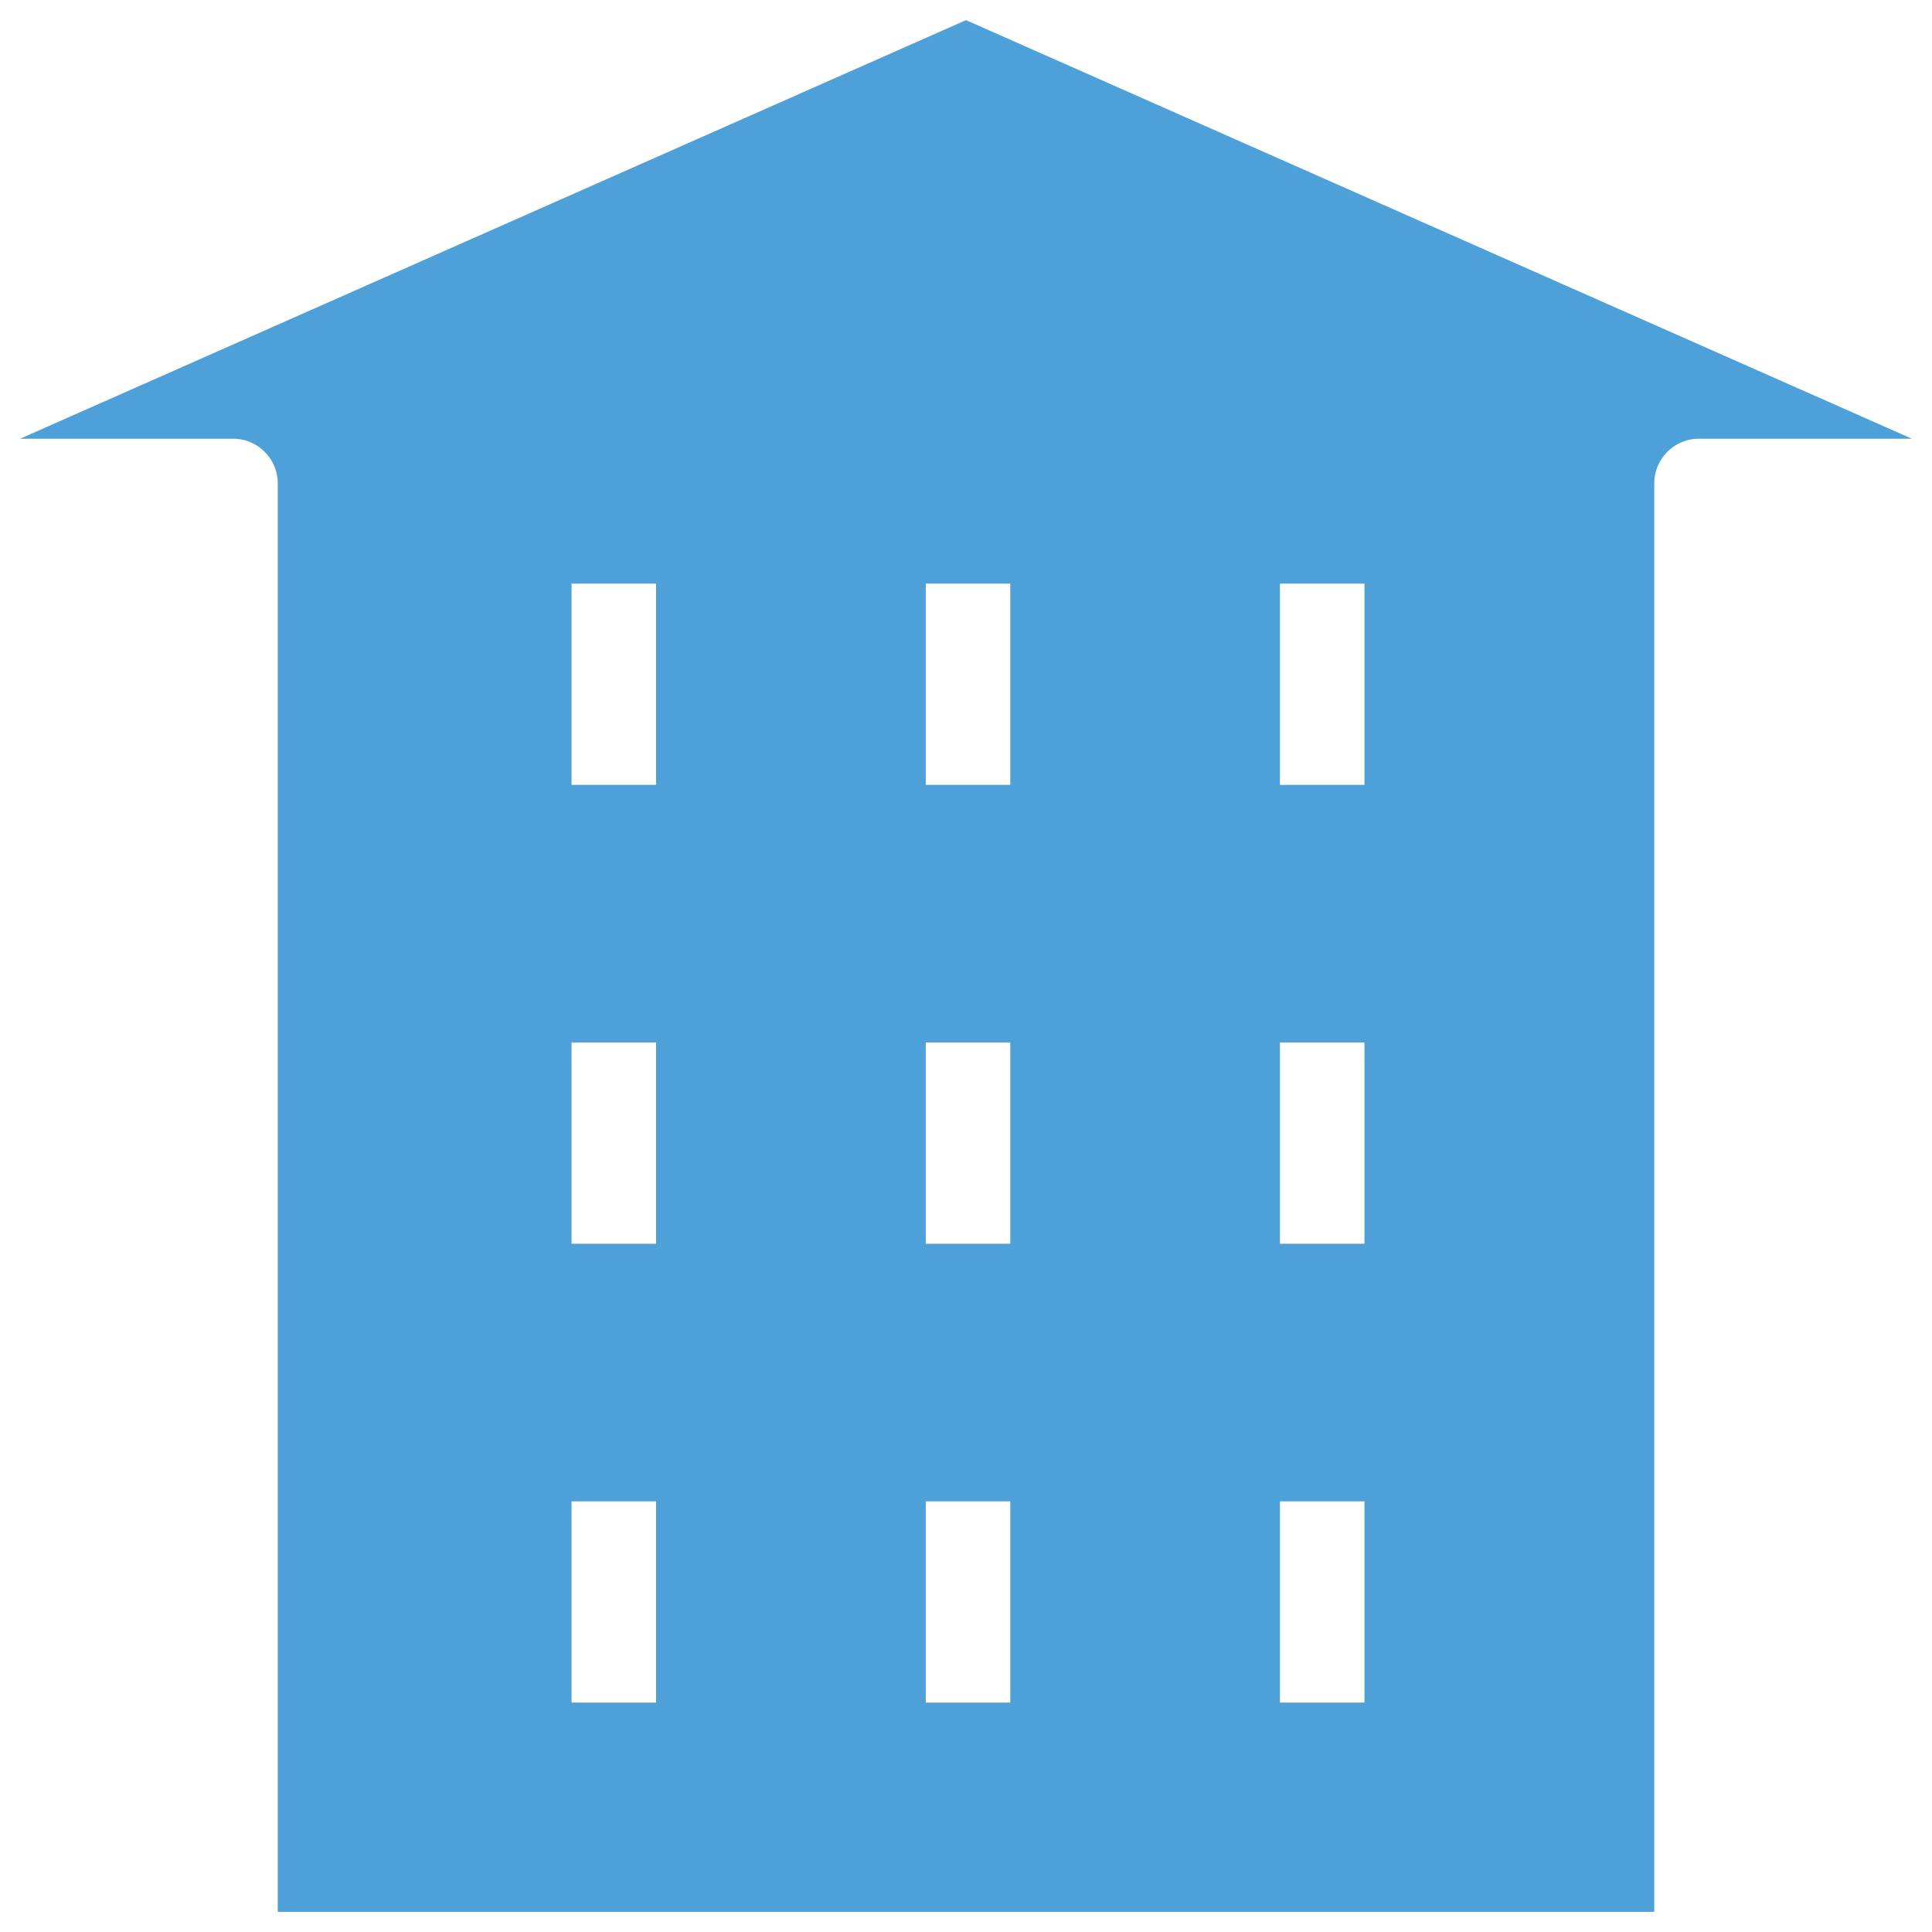 <?xml version="1.0" encoding="utf-8"?>
<!-- Generator: Adobe Illustrator 18.0.0, SVG Export Plug-In . SVG Version: 6.00 Build 0)  -->
<!DOCTYPE svg PUBLIC "-//W3C//DTD SVG 1.1//EN" "http://www.w3.org/Graphics/SVG/1.1/DTD/svg11.dtd">
<svg version="1.1" id="Layer_1" xmlns="http://www.w3.org/2000/svg" xmlns:xlink="http://www.w3.org/1999/xlink" x="0px" y="0px"
	 viewBox="0 0 48 48" enable-background="new 0 0 48 48" xml:space="preserve">
<g>
	<path fill="#4DA0D8" d="M24,0.5L0.5,10.9h5.3c0.6,0,1.1,0.5,1.1,1.1v35.5h34.2V12c0-0.6,0.5-1.1,1.1-1.1h5.3L24,0.5z M16.3,42.3
		h-2.1v-5h2.1V42.3z M16.3,30.9h-2.1v-5h2.1V30.9z M16.3,19.5h-2.1v-5h2.1V19.5z M25.1,42.3h-2.1v-5h2.1V42.3z M25.1,30.9h-2.1v-5
		h2.1V30.9z M25.1,19.5h-2.1v-5h2.1V19.5z M33.9,42.3h-2.1v-5h2.1V42.3z M33.9,30.9h-2.1v-5h2.1V30.9z M33.9,19.5h-2.1v-5h2.1V19.5z
		"/>
</g>
</svg>
